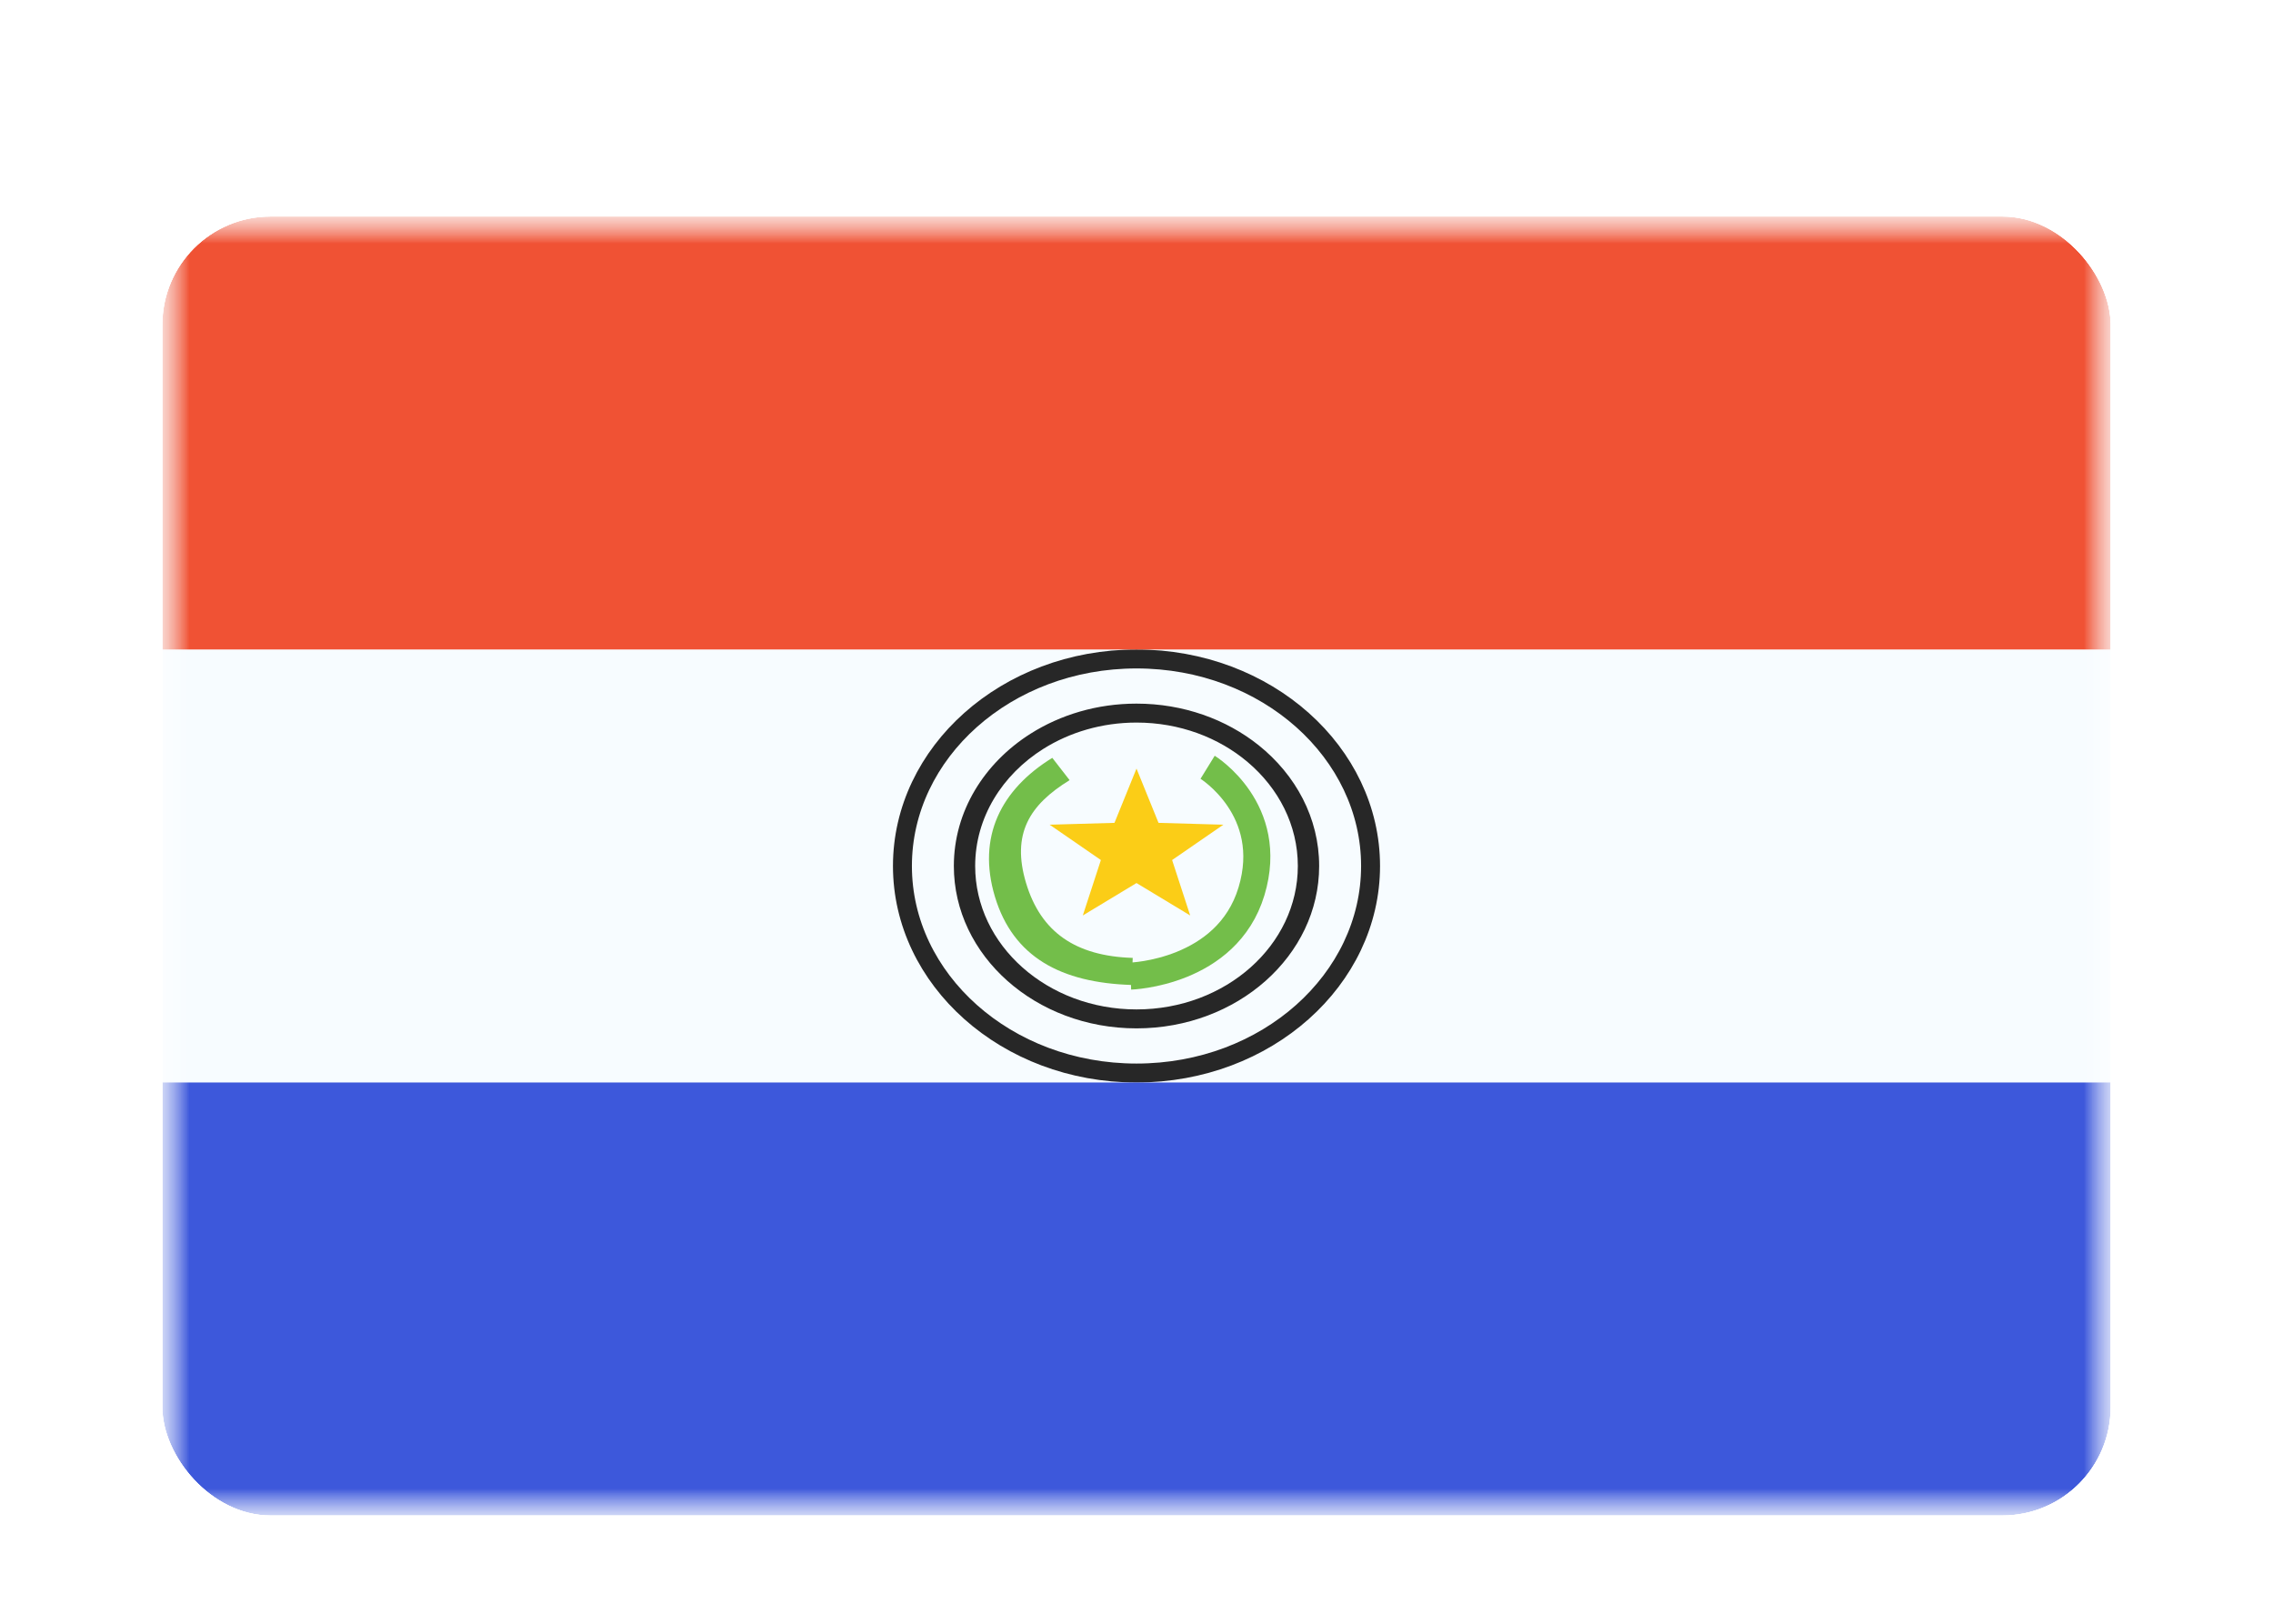 <svg width="42" height="30" viewBox="0 0 42 30" fill="none" xmlns="http://www.w3.org/2000/svg"><g id="Country=PY - Paraguay, Size=sm (36x24)" filter="url(#filter0_dd_91_25505)"><g clip-path="url(#clip0_91_25505)"><g id="flag"><mask id="mask0_91_25505" style="mask-type:alpha" maskUnits="userSpaceOnUse" x="3" y="2" width="36" height="24"><rect id="mask" x="3" y="2" width="36" height="24" fill="white"/></mask><g mask="url(#mask0_91_25505)"><g id="contents"><path id="background" fill-rule="evenodd" clip-rule="evenodd" d="M3 2V26H39V2H3Z" fill="#F7FCFF"/><mask id="mask1_91_25505" style="mask-type:alpha" maskUnits="userSpaceOnUse" x="3" y="2" width="36" height="24"><path id="background_2" fill-rule="evenodd" clip-rule="evenodd" d="M3 2V26H39V2H3Z" fill="white"/></mask><g mask="url(#mask1_91_25505)"><g id="mark"><path id="Oval 23" d="M25.325 14C25.325 16.094 23.409 17.825 21 17.825C18.591 17.825 16.675 16.094 16.675 14C16.675 11.906 18.591 10.175 21 10.175C23.409 10.175 25.325 11.906 25.325 14Z" stroke="#272727" stroke-width="0.35"/><path id="Oval 23_2" fill-rule="evenodd" clip-rule="evenodd" d="M17.625 14C17.625 15.657 19.136 17 21 17C22.864 17 24.375 15.657 24.375 14C24.375 13.114 23.943 12.318 23.257 11.769C22.659 11.291 21.868 11 21 11C20.27 11 19.594 11.206 19.042 11.556C18.184 12.1 17.625 12.992 17.625 14ZM23.981 14C23.981 15.464 22.646 16.65 21 16.65C19.354 16.65 18.019 15.464 18.019 14C18.019 13.106 18.517 12.315 19.28 11.835C19.766 11.53 20.359 11.35 21 11.35C21.796 11.35 22.519 11.627 23.053 12.079C23.625 12.562 23.981 13.244 23.981 14Z" fill="#272727"/></g><path id="top" fill-rule="evenodd" clip-rule="evenodd" d="M3 2V10H39V2H3Z" fill="#F05234"/><path id="bottom" fill-rule="evenodd" clip-rule="evenodd" d="M3 18V26H39V18H3Z" fill="#3D58DB"/><path id="Path 198" d="M19.444 12.002L19.764 12.414C19.022 12.87 18.686 13.407 18.96 14.317C19.232 15.218 19.869 15.665 20.93 15.698L20.911 16.198C19.603 16.158 18.72 15.681 18.384 14.567C18.051 13.461 18.497 12.585 19.444 12.002Z" fill="#73BE4A"/><path id="Star" fill-rule="evenodd" clip-rule="evenodd" d="M21 14.315L20.008 14.914L20.342 13.89L19.395 13.237L20.593 13.203L21 12.2L21.407 13.203L22.605 13.237L21.658 13.89L21.992 14.914L21 14.315Z" fill="#FBCD17"/><path id="Path 198_2" d="M22.314 12.176C22.314 12.176 23.58 12.956 23.125 14.467C22.669 15.979 20.893 16.034 20.893 16.034" stroke="#73BE4A" stroke-width="0.5"/><path id="Path 2" d="M19.385 11.044L19.91 11.762Z" fill="#F7FCFF"/></g></g></g></g></g></g><defs><filter id="filter0_dd_91_25505" x="0" y="0" width="42" height="30" filterUnits="userSpaceOnUse" color-interpolation-filters="sRGB"><feFlood flood-opacity="0" result="BackgroundImageFix"/><feColorMatrix in="SourceAlpha" values="0 0 0 0 0 0 0 0 0 0 0 0 0 0 0 0 0 0 127 0" result="hardAlpha"/><feOffset dy="1"/><feGaussianBlur stdDeviation="1"/><feColorMatrix values="0 0 0 0 0.063 0 0 0 0 0.094 0 0 0 0 0.157 0 0 0 0.06 0"/><feBlend in2="BackgroundImageFix" result="effect1_dropShadow_91_25505"/><feColorMatrix in="SourceAlpha" values="0 0 0 0 0 0 0 0 0 0 0 0 0 0 0 0 0 0 127 0" result="hardAlpha"/><feOffset dy="1"/><feGaussianBlur stdDeviation="1.5"/><feColorMatrix values="0 0 0 0 0.063 0 0 0 0 0.094 0 0 0 0 0.157 0 0 0 0.1 0"/><feBlend in2="effect1_dropShadow_91_25505" result="effect2_dropShadow_91_25505"/><feBlend in="SourceGraphic" in2="effect2_dropShadow_91_25505" result="shape"/></filter><clipPath id="clip0_91_25505"><rect x="3" y="2" width="36" height="24" rx="2" fill="white"/></clipPath></defs></svg>